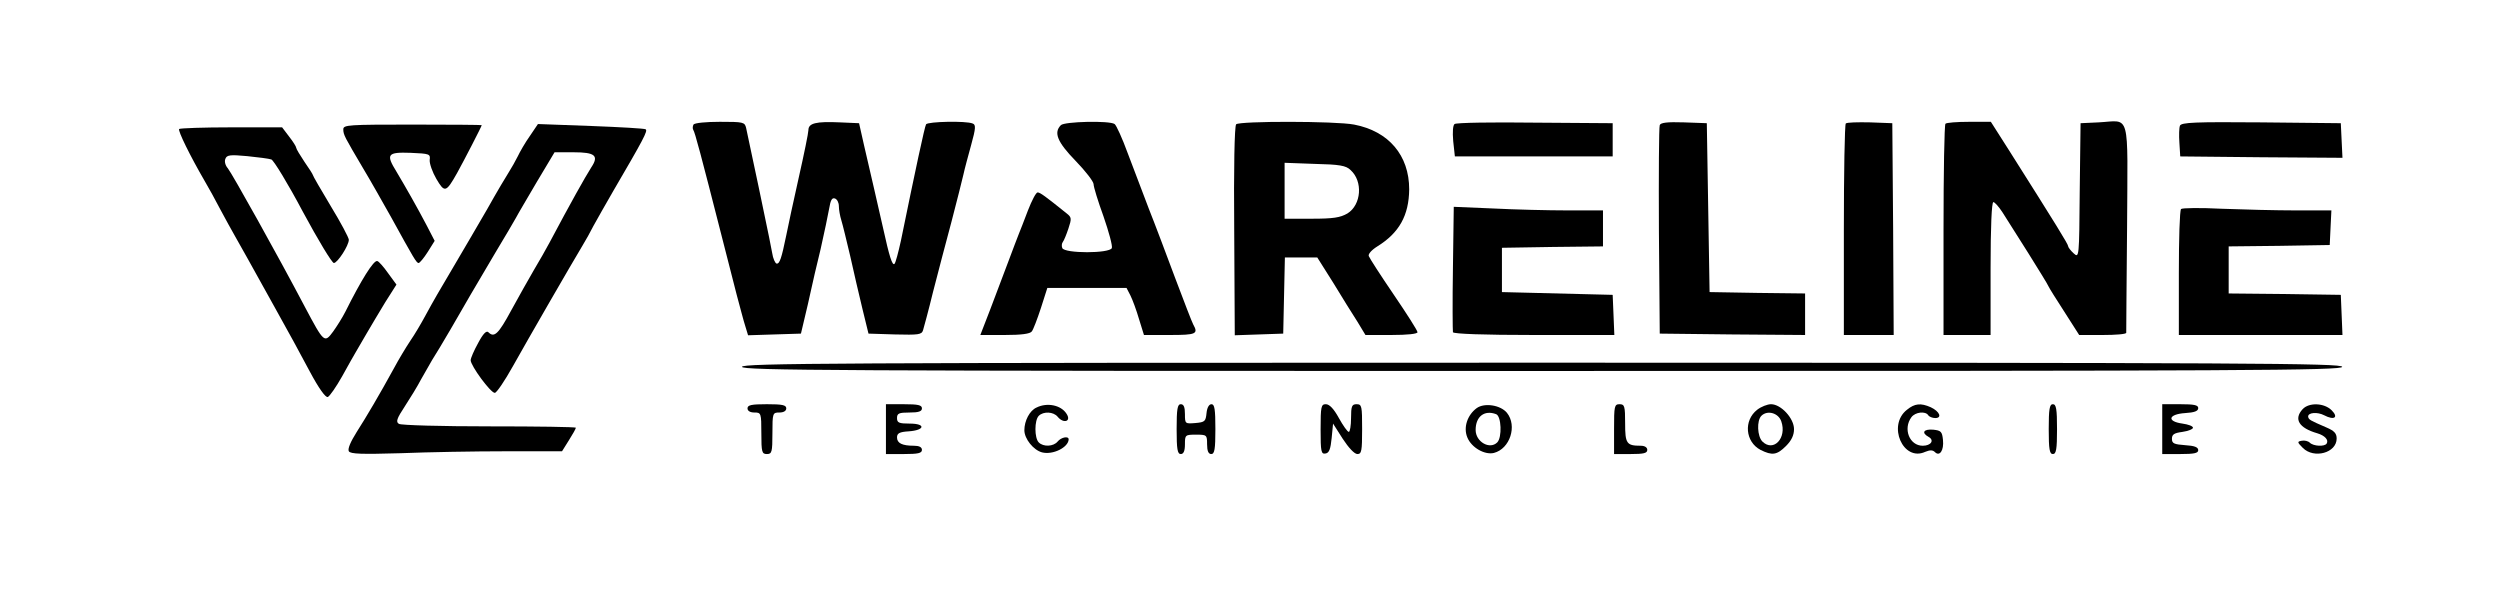 <?xml version="1.0" standalone="no"?>
<!DOCTYPE svg PUBLIC "-//W3C//DTD SVG 20010904//EN"
 "http://www.w3.org/TR/2001/REC-SVG-20010904/DTD/svg10.dtd">
<svg version="1.0" xmlns="http://www.w3.org/2000/svg"
 width="903pt" height="220pt" viewBox="0 0 903 220"
 preserveAspectRatio="xMidYMid meet">

<g transform="translate(0,220) scale(0.1,-0.1)"
fill="#000000" stroke="none">
<path d="M2505 1750 c-3 -5 -4 -14 -1 -19 6 -8 28 -91 102 -381 19 -74 44
-171 55 -215 12 -44 25 -95 31 -113 l10 -33 95 3 96 3 13 55 c7 30 18 75 23
100 5 25 21 92 35 150 13 58 27 124 31 147 5 30 10 40 21 36 8 -3 14 -15 14
-28 0 -12 4 -35 9 -51 5 -16 19 -74 32 -129 12 -55 32 -140 44 -190 l22 -90
96 -3 c84 -2 96 -1 101 15 3 10 20 72 36 138 17 66 47 181 67 255 19 74 39
151 43 170 4 19 17 67 28 107 17 61 17 73 5 77 -24 10 -161 7 -168 -3 -5 -8
-38 -162 -91 -421 -9 -41 -19 -79 -23 -83 -8 -8 -19 28 -41 128 -15 66 -49
215 -69 300 l-18 80 -69 3 c-87 4 -114 -3 -114 -28 0 -10 -16 -88 -35 -172
-19 -84 -39 -178 -45 -208 -17 -83 -24 -104 -35 -102 -5 1 -13 18 -16 39 -4
21 -16 83 -28 138 -11 55 -30 143 -41 195 -11 52 -22 105 -25 118 -5 21 -10
22 -95 22 -49 0 -92 -4 -95 -10z"/>
<path d="M3832 1748 c-27 -27 -13 -61 53 -129 36 -37 65 -75 65 -84 0 -10 16
-62 36 -117 19 -55 33 -106 30 -114 -8 -20 -171 -20 -179 0 -3 7 -2 17 2 22 4
5 13 27 20 48 12 36 12 41 -6 55 -76 61 -96 76 -105 76 -6 0 -21 -29 -35 -65
-14 -36 -28 -74 -33 -85 -4 -11 -22 -56 -38 -100 -17 -44 -46 -122 -65 -172
l-36 -93 89 0 c58 0 91 4 97 13 5 6 20 45 33 85 l23 72 143 0 143 0 14 -27 c8
-16 22 -54 31 -85 l18 -58 94 0 c95 0 103 4 84 38 -5 9 -34 85 -65 167 -31 83
-73 195 -95 250 -21 55 -55 145 -76 200 -20 55 -42 103 -48 107 -19 13 -181 9
-194 -4z"/>
<path d="M4465 1751 c-6 -6 -9 -158 -7 -386 l2 -376 88 3 87 3 3 138 3 137 58
0 59 0 58 -92 c31 -51 70 -114 87 -140 l29 -48 94 0 c58 0 94 4 94 10 0 6 -39
67 -86 136 -47 69 -87 131 -90 139 -3 7 10 22 31 35 79 49 114 112 115 206 0
123 -74 210 -199 234 -68 13 -414 13 -426 1z m413 -165 c46 -41 39 -126 -11
-157 -26 -15 -51 -19 -129 -19 l-98 0 0 101 0 101 109 -4 c89 -2 113 -6 129
-22z"/>
<path d="M5254 1752 c-6 -4 -8 -28 -5 -62 l6 -55 285 0 285 0 0 60 0 60 -280
2 c-154 2 -285 0 -291 -5z"/>
<path d="M5995 1748 c-3 -7 -4 -180 -3 -383 l3 -370 263 -3 262 -2 0 75 0 75
-172 2 -173 3 -5 305 -5 305 -83 3 c-60 2 -84 -1 -87 -10z"/>
<path d="M6667 1754 c-4 -4 -7 -178 -7 -386 l0 -378 90 0 90 0 -2 383 -3 382
-80 3 c-45 1 -84 0 -88 -4z"/>
<path d="M7027 1753 c-4 -3 -7 -177 -7 -385 l0 -378 85 0 85 0 0 240 c0 151 4
240 10 240 5 0 20 -17 33 -37 13 -21 55 -87 93 -147 38 -61 71 -114 73 -120 2
-5 28 -47 58 -93 l53 -83 85 0 c47 0 85 3 85 8 0 4 1 175 3 380 2 428 14 386
-103 380 l-65 -3 -3 -244 c-2 -242 -2 -244 -22 -226 -11 10 -20 22 -20 26 0 7
-40 72 -214 347 l-65 102 -79 0 c-43 0 -82 -3 -85 -7z"/>
<path d="M7874 1746 c-3 -7 -4 -35 -2 -62 l3 -49 293 -3 293 -2 -3 62 -3 63
-288 3 c-238 2 -288 0 -293 -12z"/>
<path d="M1240 1733 c0 -20 5 -28 71 -140 26 -43 71 -123 102 -178 81 -147 91
-165 99 -165 4 0 19 18 33 40 l25 40 -30 58 c-32 61 -74 135 -108 192 -39 63
-33 71 51 68 69 -3 72 -4 69 -26 -1 -13 10 -44 24 -68 30 -51 35 -50 75 21 26
47 89 169 89 173 0 1 -112 2 -250 2 -231 0 -250 -1 -250 -17z"/>
<path d="M1914 1709 c-17 -24 -36 -57 -44 -74 -8 -16 -22 -41 -31 -55 -9 -14
-45 -74 -79 -135 -35 -60 -86 -148 -114 -195 -62 -105 -78 -132 -110 -191 -14
-26 -38 -67 -54 -90 -16 -24 -43 -69 -59 -99 -52 -95 -98 -173 -135 -231 -22
-35 -33 -61 -28 -69 6 -10 47 -11 186 -7 99 4 270 7 381 7 l203 0 25 40 c14
22 25 42 25 45 0 3 -141 5 -312 5 -172 0 -319 4 -327 9 -12 7 -8 19 21 63 19
29 46 73 59 98 14 25 32 56 40 70 23 35 109 183 139 236 14 24 54 92 89 151
35 58 69 116 75 127 6 12 40 69 75 129 l64 107 69 0 c77 0 92 -12 64 -54 -24
-38 -75 -129 -151 -272 -12 -23 -38 -68 -57 -100 -19 -33 -56 -98 -82 -146
-46 -85 -61 -99 -82 -78 -7 7 -19 -5 -37 -39 -15 -27 -27 -55 -27 -62 0 -20
72 -118 87 -118 6 -1 36 43 66 97 53 95 213 372 251 435 11 18 29 50 40 72 12
22 44 78 71 125 108 185 126 218 117 223 -4 3 -93 8 -198 12 l-191 7 -29 -43z"/>
<path d="M647 1734 c-5 -6 39 -96 93 -189 13 -22 38 -67 55 -100 18 -33 42
-78 55 -100 26 -45 42 -75 145 -260 40 -71 96 -174 124 -227 32 -60 57 -95 65
-92 7 3 30 36 52 75 21 39 44 78 49 87 6 10 23 40 39 67 16 28 47 79 68 114
l40 63 -30 41 c-16 23 -34 43 -39 44 -13 5 -59 -70 -115 -182 -11 -22 -32 -55
-45 -73 -31 -42 -33 -40 -101 88 -101 192 -265 485 -279 502 -9 10 -13 25 -9
34 5 14 16 16 79 10 39 -4 79 -9 87 -12 8 -2 60 -87 114 -189 55 -102 105
-185 112 -185 13 0 54 63 54 84 0 7 -29 62 -65 121 -36 60 -65 110 -65 113 0
2 -13 23 -30 47 -16 24 -30 47 -30 51 0 4 -11 22 -26 41 l-25 33 -183 0 c-100
0 -185 -3 -189 -6z"/>
<path d="M5248 1231 c-2 -121 -1 -226 0 -231 2 -6 111 -10 293 -10 l290 0 -3
73 -3 72 -200 5 -200 5 0 80 0 80 183 3 182 2 0 65 0 65 -127 0 c-71 0 -192 3
-270 7 l-142 6 -3 -222z"/>
<path d="M7878 1445 c-5 -5 -8 -109 -8 -232 l0 -223 295 0 296 0 -3 73 -3 72
-202 3 -203 2 0 85 0 85 183 2 182 3 3 63 3 62 -128 0 c-70 0 -191 3 -268 6
-77 4 -143 3 -147 -1z"/>
<path d="M2680 875 c0 -13 328 -15 2890 -15 2562 0 2890 2 2890 15 0 13 -328
15 -2890 15 -2562 0 -2890 -2 -2890 -15z"/>
<path d="M2700 725 c0 -9 9 -15 25 -15 24 0 25 -2 25 -75 0 -68 2 -75 20 -75
18 0 20 7 20 75 0 73 1 75 25 75 16 0 25 6 25 15 0 12 -14 15 -70 15 -56 0
-70 -3 -70 -15z"/>
<path d="M3200 650 l0 -90 65 0 c51 0 65 3 65 15 0 10 -10 15 -29 15 -42 0
-61 9 -61 30 0 15 9 20 42 22 59 4 63 28 4 28 -39 0 -46 3 -46 20 0 17 7 20
45 20 33 0 45 4 45 15 0 12 -14 15 -65 15 l-65 0 0 -90z"/>
<path d="M3744 728 c-25 -11 -44 -48 -44 -82 0 -31 33 -72 64 -80 39 -10 95
18 96 47 0 13 -27 8 -40 -8 -15 -18 -51 -20 -68 -3 -16 16 -16 80 0 96 17 17
53 15 68 -3 22 -27 51 -17 32 11 -20 31 -70 41 -108 22z"/>
<path d="M4250 650 c0 -73 3 -90 15 -90 10 0 15 11 15 35 0 34 1 35 40 35 39
0 40 -1 40 -35 0 -24 5 -35 15 -35 12 0 15 17 15 90 0 72 -3 90 -14 90 -9 0
-16 -12 -18 -32 -3 -30 -6 -33 -40 -36 -37 -3 -38 -3 -38 32 0 25 -4 36 -15
36 -12 0 -15 -17 -15 -90z"/>
<path d="M4770 649 c0 -81 2 -90 18 -87 13 2 18 16 22 56 l5 52 35 -55 c21
-32 42 -55 53 -55 15 0 17 11 17 90 0 83 -1 90 -20 90 -17 0 -20 -7 -20 -50 0
-27 -4 -50 -8 -50 -5 0 -21 23 -36 50 -18 33 -34 50 -47 50 -17 0 -19 -8 -19
-91z"/>
<path d="M5334 726 c-34 -25 -49 -70 -34 -106 15 -37 63 -64 96 -56 58 15 85
98 47 145 -23 28 -81 37 -109 17z m70 -22 c19 -7 22 -84 4 -102 -27 -27 -78 2
-78 45 0 49 32 73 74 57z"/>
<path d="M5830 650 l0 -90 60 0 c47 0 60 3 60 15 0 9 -9 15 -24 15 -51 0 -56
8 -56 81 0 62 -2 69 -20 69 -19 0 -20 -7 -20 -90z"/>
<path d="M6347 720 c-50 -39 -43 -116 12 -145 42 -21 59 -19 92 14 20 20 29
39 29 61 0 39 -47 90 -83 90 -13 0 -36 -9 -50 -20z m87 -42 c21 -60 -28 -112
-68 -73 -19 19 -21 76 -4 93 22 22 62 10 72 -20z"/>
<path d="M6888 720 c-72 -56 -14 -189 66 -152 17 7 27 7 35 -1 17 -17 33 6 29
44 -3 30 -7 34 -35 37 -35 3 -44 -11 -17 -26 22 -12 9 -32 -21 -32 -48 0 -72
61 -41 103 14 19 51 23 61 7 3 -5 15 -10 25 -10 26 0 16 24 -16 39 -36 16 -58
14 -86 -9z"/>
<path d="M7400 650 c0 -73 3 -90 15 -90 12 0 15 17 15 90 0 73 -3 90 -15 90
-12 0 -15 -17 -15 -90z"/>
<path d="M7810 650 l0 -90 65 0 c50 0 65 3 65 14 0 11 -14 16 -47 18 -40 3
-48 6 -48 23 0 16 8 21 38 25 21 3 38 10 38 15 0 6 -17 12 -38 15 -58 8 -51
34 10 38 33 2 47 7 47 18 0 11 -15 14 -65 14 l-65 0 0 -90z"/>
<path d="M8317 722 c-33 -36 -13 -68 53 -87 27 -8 42 -24 34 -37 -7 -12 -48
-10 -61 3 -6 6 -19 9 -29 7 -17 -3 -17 -5 4 -26 40 -40 122 -18 122 34 0 19
-9 28 -37 40 -60 26 -64 28 -66 39 -1 15 33 18 58 5 36 -19 53 -8 27 18 -27
27 -82 29 -105 4z"/>
</g>
</svg>
